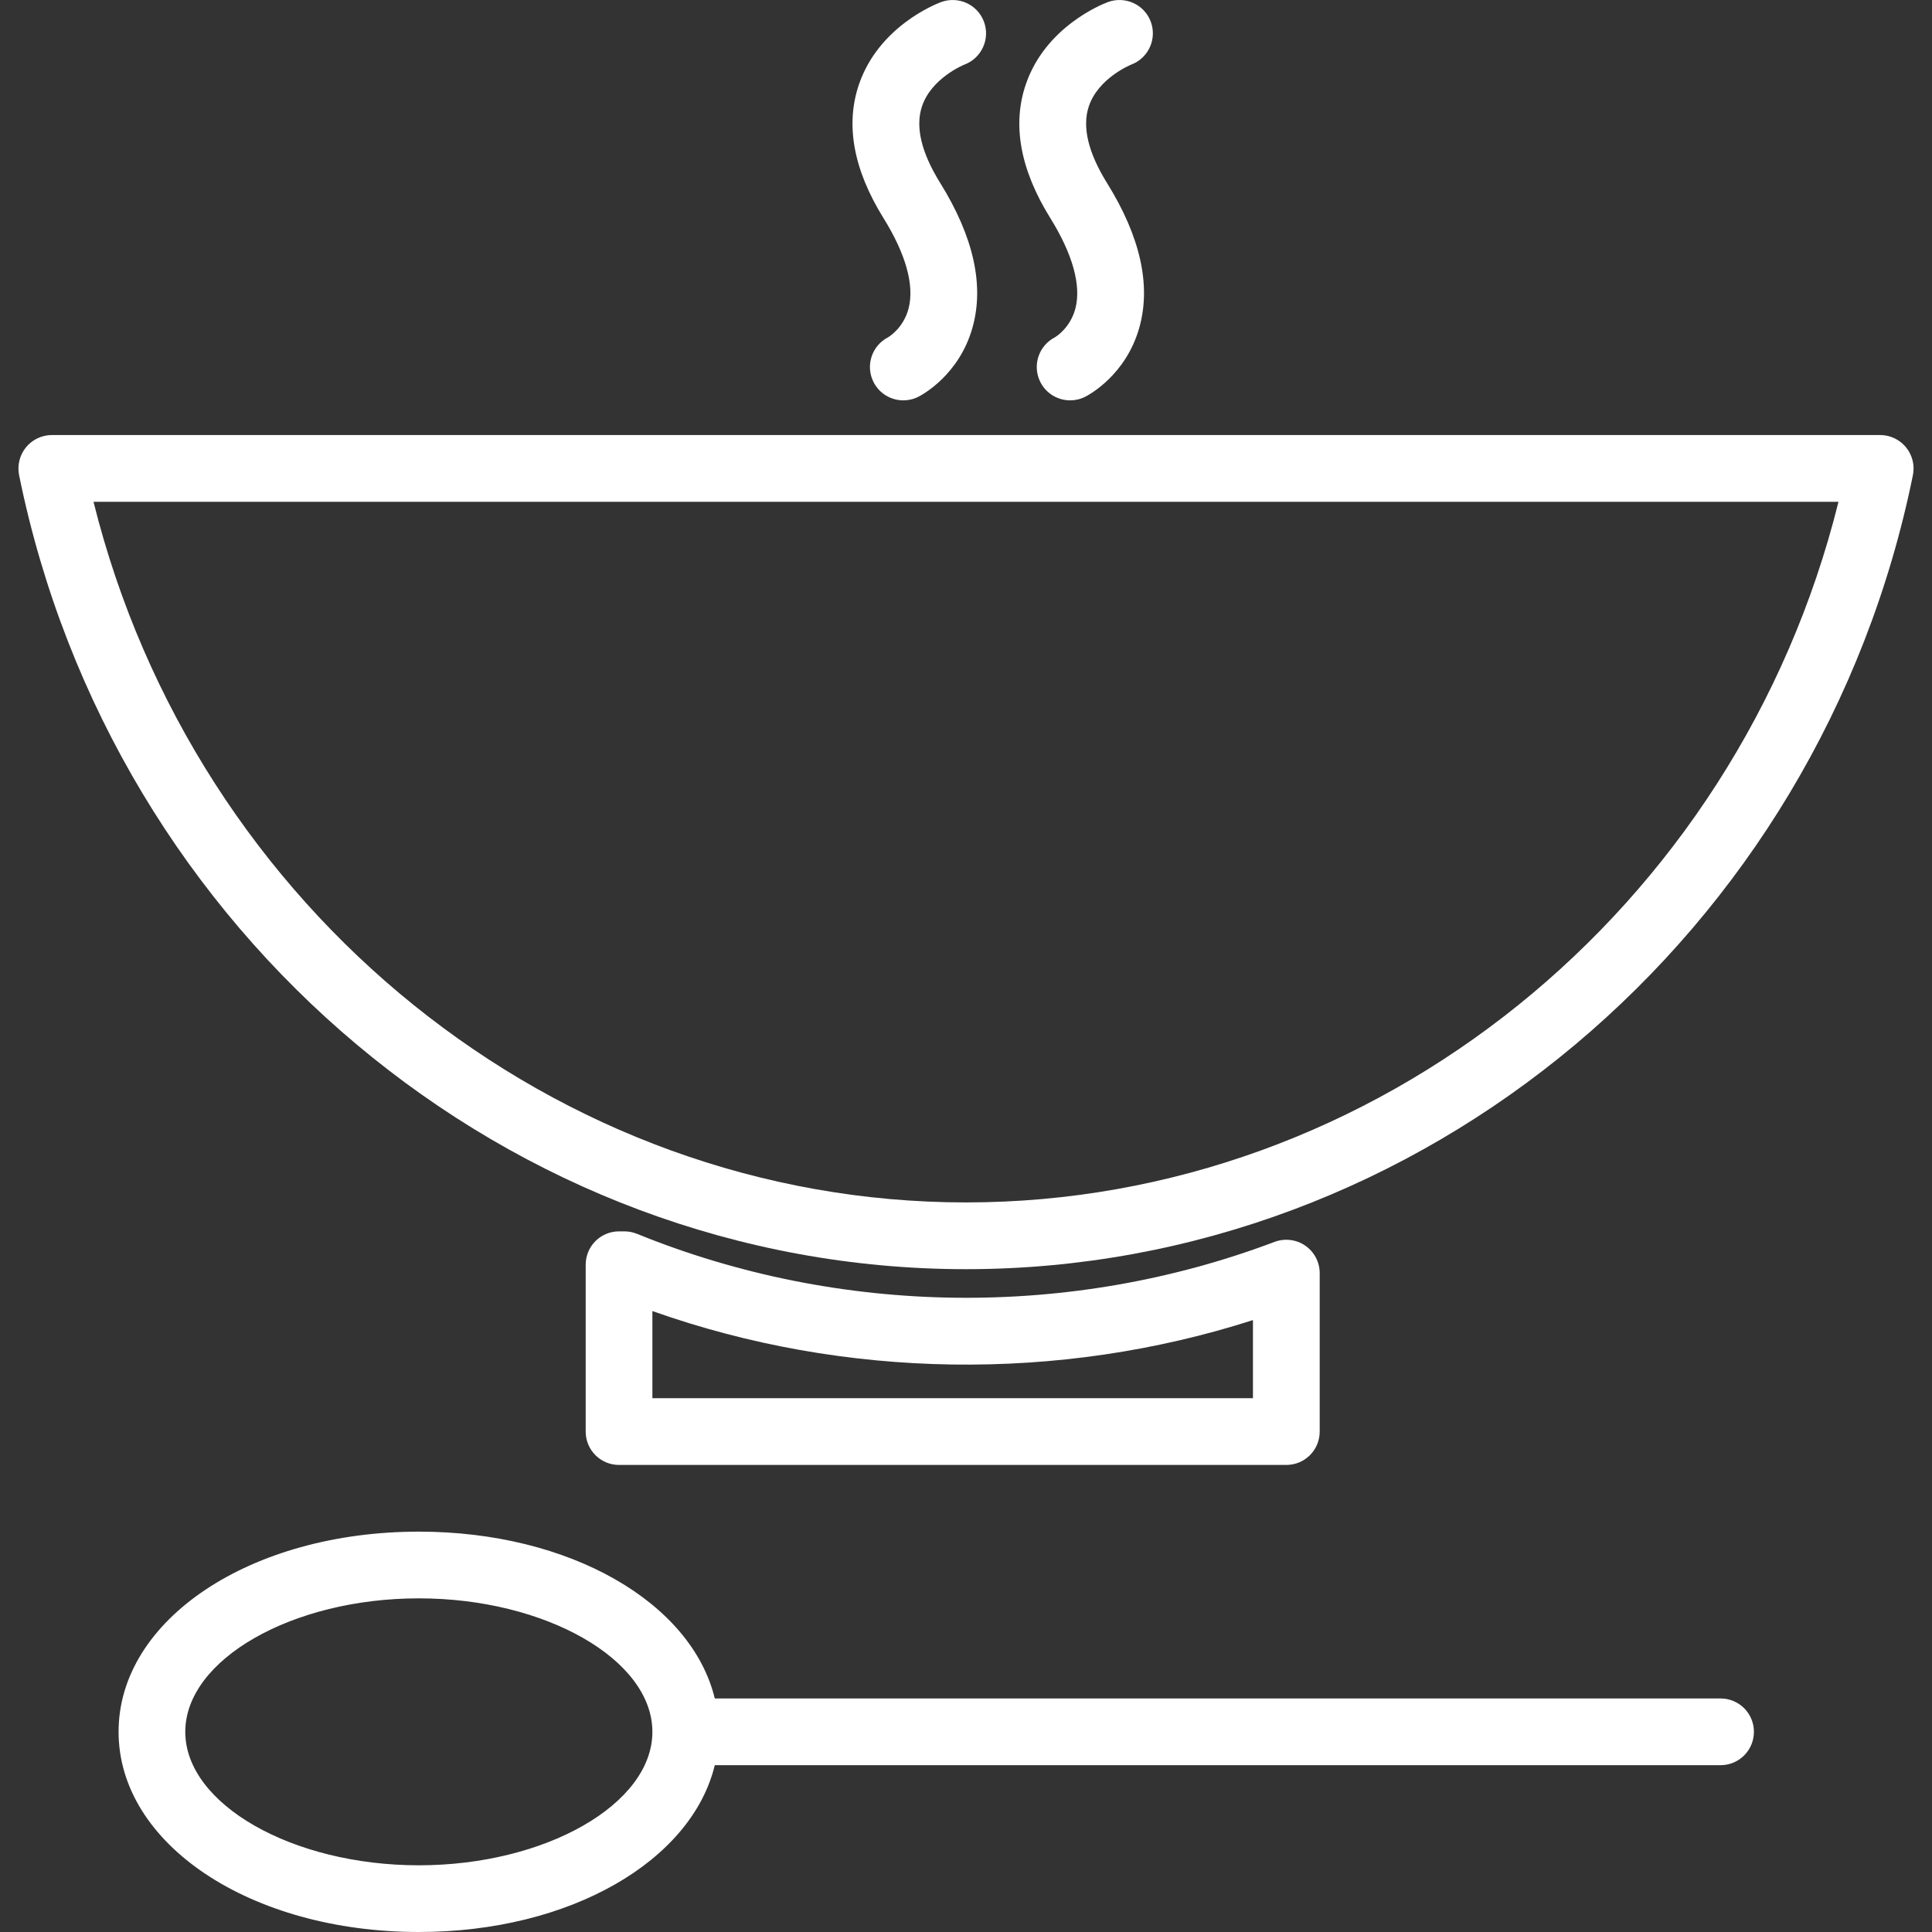 <svg width="40" height="40" viewBox="0 0 40 40" fill="none" xmlns="http://www.w3.org/2000/svg">
<rect x="0" y="0" width="40" height="40" fill="#333333" stroke="none"/>
<path d="M26.632 30.33C27.014 30.33 27.323 30.021 27.323 29.639V26.358C27.323 26.132 27.211 25.919 27.024 25.79C26.839 25.661 26.599 25.633 26.388 25.712C22.157 27.311 17.383 27.251 13.188 25.545C13.105 25.512 13.017 25.494 12.928 25.494H12.816C12.434 25.494 12.126 25.803 12.126 26.185V29.639C12.126 30.021 12.434 30.33 12.816 30.33H26.632ZM13.507 27.144C17.488 28.556 21.922 28.621 25.941 27.331V28.948H13.507V27.144Z" fill="white"/>
<path d="M39.462 9.261C39.331 9.101 39.134 9.007 38.927 9.007H1.073C0.866 9.007 0.669 9.101 0.538 9.261C0.407 9.422 0.355 9.633 0.395 9.836C2.33 19.363 10.576 26.277 20 26.277C29.425 26.277 37.67 19.363 39.605 9.836C39.646 9.633 39.593 9.422 39.462 9.261ZM20 24.895C11.505 24.895 4.037 18.844 1.936 10.389H38.064C35.963 18.844 28.496 24.895 20 24.895Z" fill="white"/>
<path d="M35.623 35.165H14.799C14.318 33.182 11.803 31.711 8.672 31.711C5.185 31.711 2.455 33.532 2.455 35.855C2.455 38.179 5.185 40 8.672 40C11.803 40 14.318 38.529 14.799 36.546H35.623C36.005 36.546 36.313 36.237 36.313 35.855C36.313 35.474 36.005 35.165 35.623 35.165ZM8.671 38.619C6.051 38.619 3.836 37.353 3.836 35.856C3.836 34.358 6.051 33.092 8.671 33.092C11.292 33.092 13.507 34.358 13.507 35.856C13.507 37.353 11.292 38.619 8.671 38.619Z" fill="white"/>
<path d="M18.812 6.383C18.705 6.8 18.39 6.981 18.389 6.982C18.049 7.156 17.913 7.571 18.086 7.911C18.208 8.152 18.451 8.289 18.703 8.289C18.808 8.289 18.915 8.265 19.015 8.214C19.101 8.17 19.862 7.759 20.136 6.777C20.38 5.903 20.155 4.897 19.466 3.788C19.075 3.159 18.948 2.626 19.088 2.204C19.282 1.619 19.949 1.344 19.971 1.336C20.325 1.2 20.505 0.804 20.371 0.448C20.237 0.09 19.839 -0.089 19.481 0.044C19.351 0.093 18.189 0.559 17.783 1.75C17.499 2.585 17.671 3.516 18.292 4.516C18.755 5.261 18.934 5.907 18.812 6.383Z" fill="white"/>
<path d="M22.266 6.383C22.158 6.8 21.844 6.981 21.843 6.982C21.503 7.156 21.367 7.571 21.54 7.911C21.662 8.152 21.905 8.289 22.157 8.289C22.262 8.289 22.368 8.265 22.469 8.214C22.555 8.17 23.316 7.759 23.59 6.777C23.834 5.903 23.609 4.897 22.919 3.788C22.529 3.159 22.402 2.626 22.542 2.204C22.736 1.619 23.403 1.344 23.425 1.336C23.779 1.2 23.958 0.804 23.825 0.448C23.691 0.09 23.292 -0.089 22.935 0.044C22.804 0.093 21.642 0.559 21.237 1.75C20.953 2.585 21.124 3.516 21.746 4.516C22.208 5.261 22.388 5.907 22.266 6.383Z" fill="white"/>
</svg>
